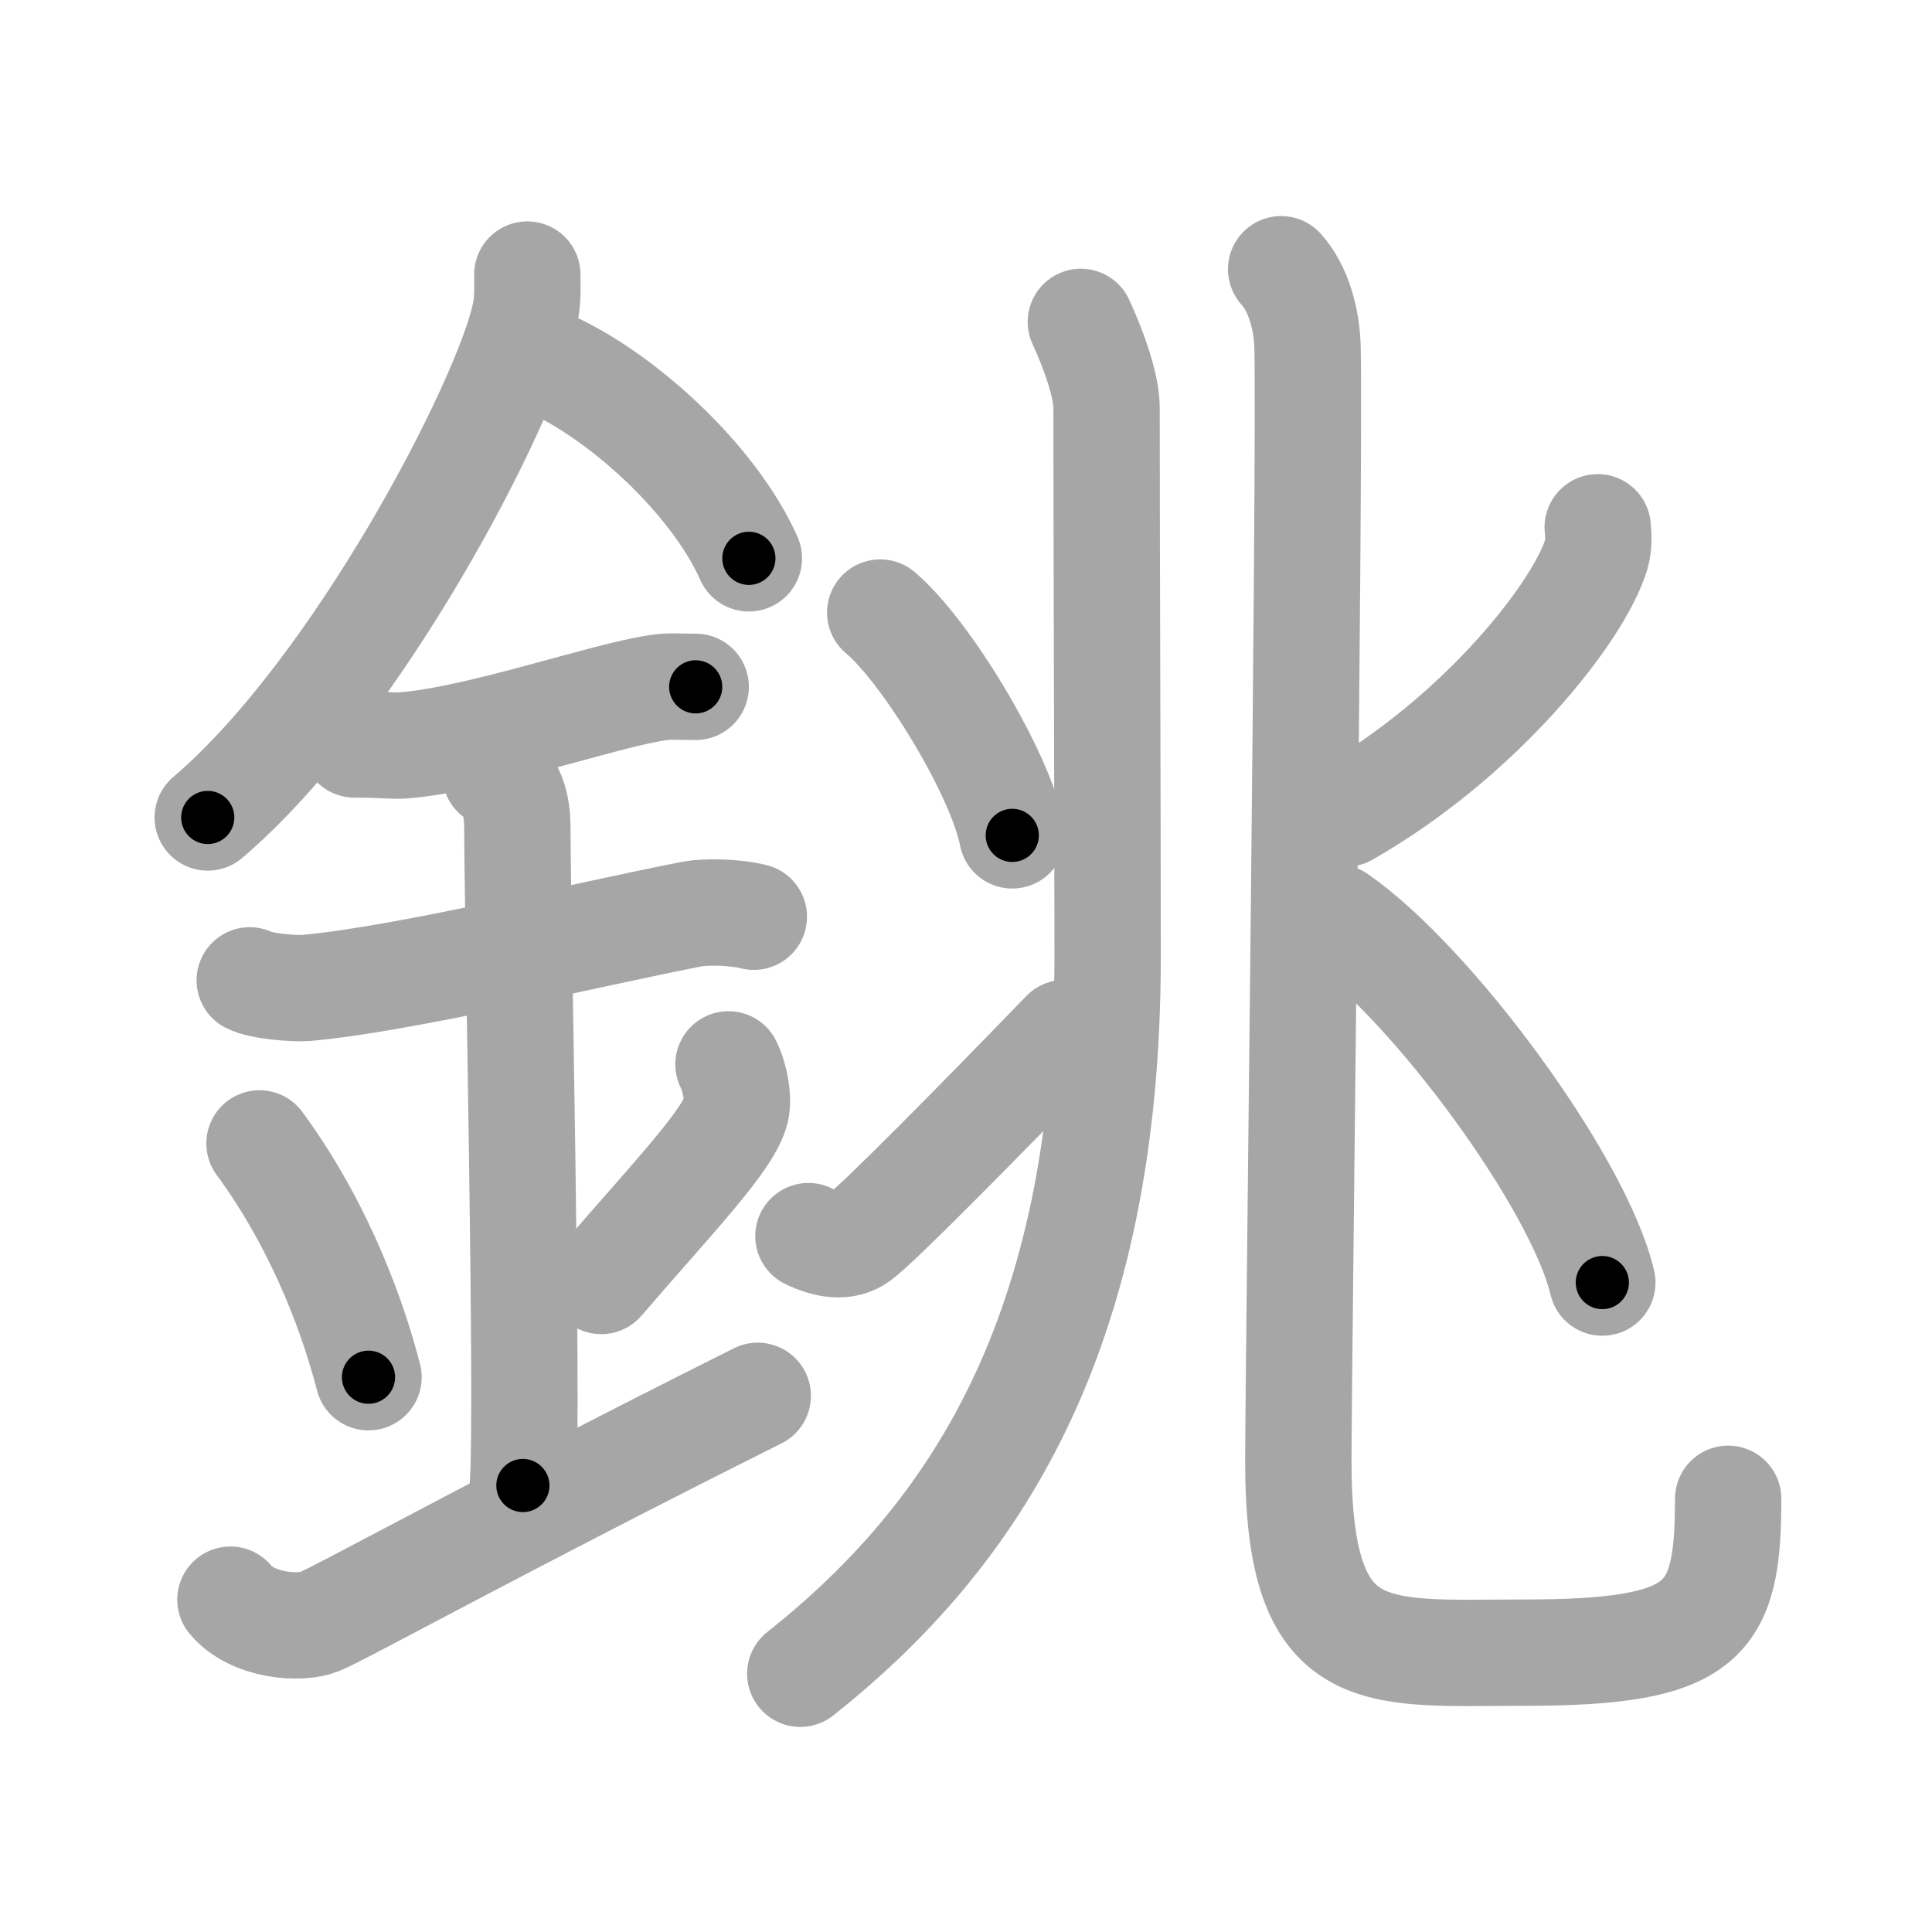 <svg xmlns="http://www.w3.org/2000/svg" viewBox="0 0 109 109" id="929a"><g fill="none" stroke="#a6a6a6" stroke-width="6" stroke-linecap="round" stroke-linejoin="round"><g><g><path d="M29.75,15.49c0,0.78,0.05,1.4-0.15,2.33c-1.04,4.87-9.42,21.1-17.88,28.3" /><path d="M30.89,20.46C35,22.25,40.25,27,42.25,31.5" /><path d="M20,42c1.5,0,2.18,0.09,2.67,0.06C27,41.74,34,39.25,37.1,38.8c0.73-0.11,0.9-0.05,2.15-0.05" /><path d="M14.09,55.31c0.59,0.33,2.56,0.48,3.17,0.43c5.49-0.49,15.74-2.99,21.78-4.17c0.73-0.14,2.38-0.13,3.49,0.15" /><path d="M27.95,43.69c1.24,0.78,1.24,2.52,1.24,3.14c0,4.35,0.62,32.63,0.31,36.98" /><path d="M14.64,64.51c3.63,4.94,5.41,10.3,6.15,13.19" /><path d="M41.1,60.05c0.38,0.77,0.57,1.9,0.43,2.55c-0.38,1.67-3.37,4.75-7.61,9.67" /><path d="M13,90.25c1.25,1.5,3.92,1.68,5,1.25C19.25,91,28.25,86,42.75,78.75" /></g><g><g><g><path d="M60.98,18.16c0.74,1.6,1.45,3.61,1.45,4.85c0,7.84,0.06,22.31,0.06,30.96c0,21.41-7.6,32.73-17.34,40.46" /></g><g><path d="M49.66,34.56c2.63,2.22,6.79,9.12,7.45,12.57" /><path d="M45.61,69.74c1.03,0.5,2.06,0.67,2.84,0.1c1.08-0.78,6.8-6.59,11.61-11.56" /></g></g><g><g><path d="M72.28,15.19c0.97,1.06,1.46,2.83,1.49,4.47c0.14,7.34-0.52,57.79-0.52,62.79c0,11.66,4.26,10.79,12.69,10.79c10.31,0,11.56-1.73,11.56-8.68" /></g><path d="M90.14,29.75c0.04,0.38,0.08,0.98-0.08,1.53c-0.97,3.22-6.52,10.29-14.12,14.62" /><path d="M75.45,51.77c5.28,3.64,13.62,14.93,14.95,20.59" /></g></g></g></g><g fill="none" stroke="#000" stroke-width="3" stroke-linecap="round" stroke-linejoin="round"><path d="M29.75,15.49c0,0.78,0.05,1.4-0.15,2.33c-1.04,4.87-9.42,21.1-17.88,28.3" stroke-dasharray="36.153" stroke-dashoffset="36.153"><animate attributeName="stroke-dashoffset" values="36.153;36.153;0" dur="0.362s" fill="freeze" begin="0s;929a.click" /></path><path d="M30.89,20.46C35,22.25,40.25,27,42.25,31.5" stroke-dasharray="16.134" stroke-dashoffset="16.134"><animate attributeName="stroke-dashoffset" values="16.134" fill="freeze" begin="929a.click" /><animate attributeName="stroke-dashoffset" values="16.134;16.134;0" keyTimes="0;0.692;1" dur="0.523s" fill="freeze" begin="0s;929a.click" /></path><path d="M20,42c1.5,0,2.18,0.09,2.67,0.06C27,41.74,34,39.25,37.1,38.8c0.73-0.11,0.9-0.05,2.15-0.05" stroke-dasharray="19.636" stroke-dashoffset="19.636"><animate attributeName="stroke-dashoffset" values="19.636" fill="freeze" begin="929a.click" /><animate attributeName="stroke-dashoffset" values="19.636;19.636;0" keyTimes="0;0.727;1" dur="0.719s" fill="freeze" begin="0s;929a.click" /></path><path d="M14.09,55.31c0.59,0.33,2.56,0.48,3.17,0.43c5.49-0.49,15.74-2.99,21.78-4.17c0.73-0.14,2.38-0.13,3.49,0.15" stroke-dasharray="28.92" stroke-dashoffset="28.92"><animate attributeName="stroke-dashoffset" values="28.92" fill="freeze" begin="929a.click" /><animate attributeName="stroke-dashoffset" values="28.92;28.92;0" keyTimes="0;0.713;1" dur="1.008s" fill="freeze" begin="0s;929a.click" /></path><path d="M27.95,43.69c1.24,0.78,1.24,2.52,1.24,3.14c0,4.35,0.62,32.63,0.31,36.98" stroke-dasharray="40.515" stroke-dashoffset="40.515"><animate attributeName="stroke-dashoffset" values="40.515" fill="freeze" begin="929a.click" /><animate attributeName="stroke-dashoffset" values="40.515;40.515;0" keyTimes="0;0.713;1" dur="1.413s" fill="freeze" begin="0s;929a.click" /></path><path d="M14.64,64.51c3.63,4.94,5.41,10.3,6.15,13.19" stroke-dasharray="14.639" stroke-dashoffset="14.639"><animate attributeName="stroke-dashoffset" values="14.639" fill="freeze" begin="929a.click" /><animate attributeName="stroke-dashoffset" values="14.639;14.639;0" keyTimes="0;0.828;1" dur="1.706s" fill="freeze" begin="0s;929a.click" /></path><path d="M41.1,60.05c0.38,0.77,0.57,1.9,0.43,2.55c-0.38,1.67-3.37,4.75-7.61,9.67" stroke-dasharray="14.986" stroke-dashoffset="14.986"><animate attributeName="stroke-dashoffset" values="14.986" fill="freeze" begin="929a.click" /><animate attributeName="stroke-dashoffset" values="14.986;14.986;0" keyTimes="0;0.85;1" dur="2.006s" fill="freeze" begin="0s;929a.click" /></path><path d="M13,90.25c1.25,1.5,3.92,1.68,5,1.25C19.25,91,28.25,86,42.75,78.75" stroke-dasharray="33.263" stroke-dashoffset="33.263"><animate attributeName="stroke-dashoffset" values="33.263" fill="freeze" begin="929a.click" /><animate attributeName="stroke-dashoffset" values="33.263;33.263;0" keyTimes="0;0.858;1" dur="2.339s" fill="freeze" begin="0s;929a.click" /></path><path d="M60.98,18.16c0.74,1.6,1.45,3.61,1.45,4.85c0,7.84,0.06,22.31,0.06,30.96c0,21.41-7.6,32.73-17.34,40.46" stroke-dasharray="81.787" stroke-dashoffset="81.787"><animate attributeName="stroke-dashoffset" values="81.787" fill="freeze" begin="929a.click" /><animate attributeName="stroke-dashoffset" values="81.787;81.787;0" keyTimes="0;0.792;1" dur="2.954s" fill="freeze" begin="0s;929a.click" /></path><path d="M49.66,34.56c2.63,2.22,6.79,9.12,7.45,12.57" stroke-dasharray="14.773" stroke-dashoffset="14.773"><animate attributeName="stroke-dashoffset" values="14.773" fill="freeze" begin="929a.click" /><animate attributeName="stroke-dashoffset" values="14.773;14.773;0" keyTimes="0;0.909;1" dur="3.249s" fill="freeze" begin="0s;929a.click" /></path><path d="M45.61,69.74c1.03,0.5,2.06,0.67,2.84,0.1c1.08-0.78,6.8-6.59,11.61-11.56" stroke-dasharray="19.38" stroke-dashoffset="19.38"><animate attributeName="stroke-dashoffset" values="19.38" fill="freeze" begin="929a.click" /><animate attributeName="stroke-dashoffset" values="19.38;19.38;0" keyTimes="0;0.944;1" dur="3.443s" fill="freeze" begin="0s;929a.click" /></path><path d="M72.28,15.19c0.97,1.06,1.46,2.83,1.49,4.47c0.14,7.34-0.52,57.79-0.52,62.79c0,11.66,4.26,10.79,12.69,10.79c10.31,0,11.56-1.73,11.56-8.68" stroke-dasharray="105.407" stroke-dashoffset="105.407"><animate attributeName="stroke-dashoffset" values="105.407" fill="freeze" begin="929a.click" /><animate attributeName="stroke-dashoffset" values="105.407;105.407;0" keyTimes="0;0.813;1" dur="4.236s" fill="freeze" begin="0s;929a.click" /></path><path d="M90.14,29.75c0.04,0.38,0.08,0.98-0.08,1.53c-0.97,3.22-6.52,10.29-14.12,14.62" stroke-dasharray="22.2" stroke-dashoffset="22.2"><animate attributeName="stroke-dashoffset" values="22.2" fill="freeze" begin="929a.click" /><animate attributeName="stroke-dashoffset" values="22.2;22.2;0" keyTimes="0;0.95;1" dur="4.458s" fill="freeze" begin="0s;929a.click" /></path><path d="M75.45,51.77c5.28,3.64,13.62,14.93,14.95,20.59" stroke-dasharray="25.774" stroke-dashoffset="25.774"><animate attributeName="stroke-dashoffset" values="25.774" fill="freeze" begin="929a.click" /><animate attributeName="stroke-dashoffset" values="25.774;25.774;0" keyTimes="0;0.945;1" dur="4.716s" fill="freeze" begin="0s;929a.click" /></path></g></svg>